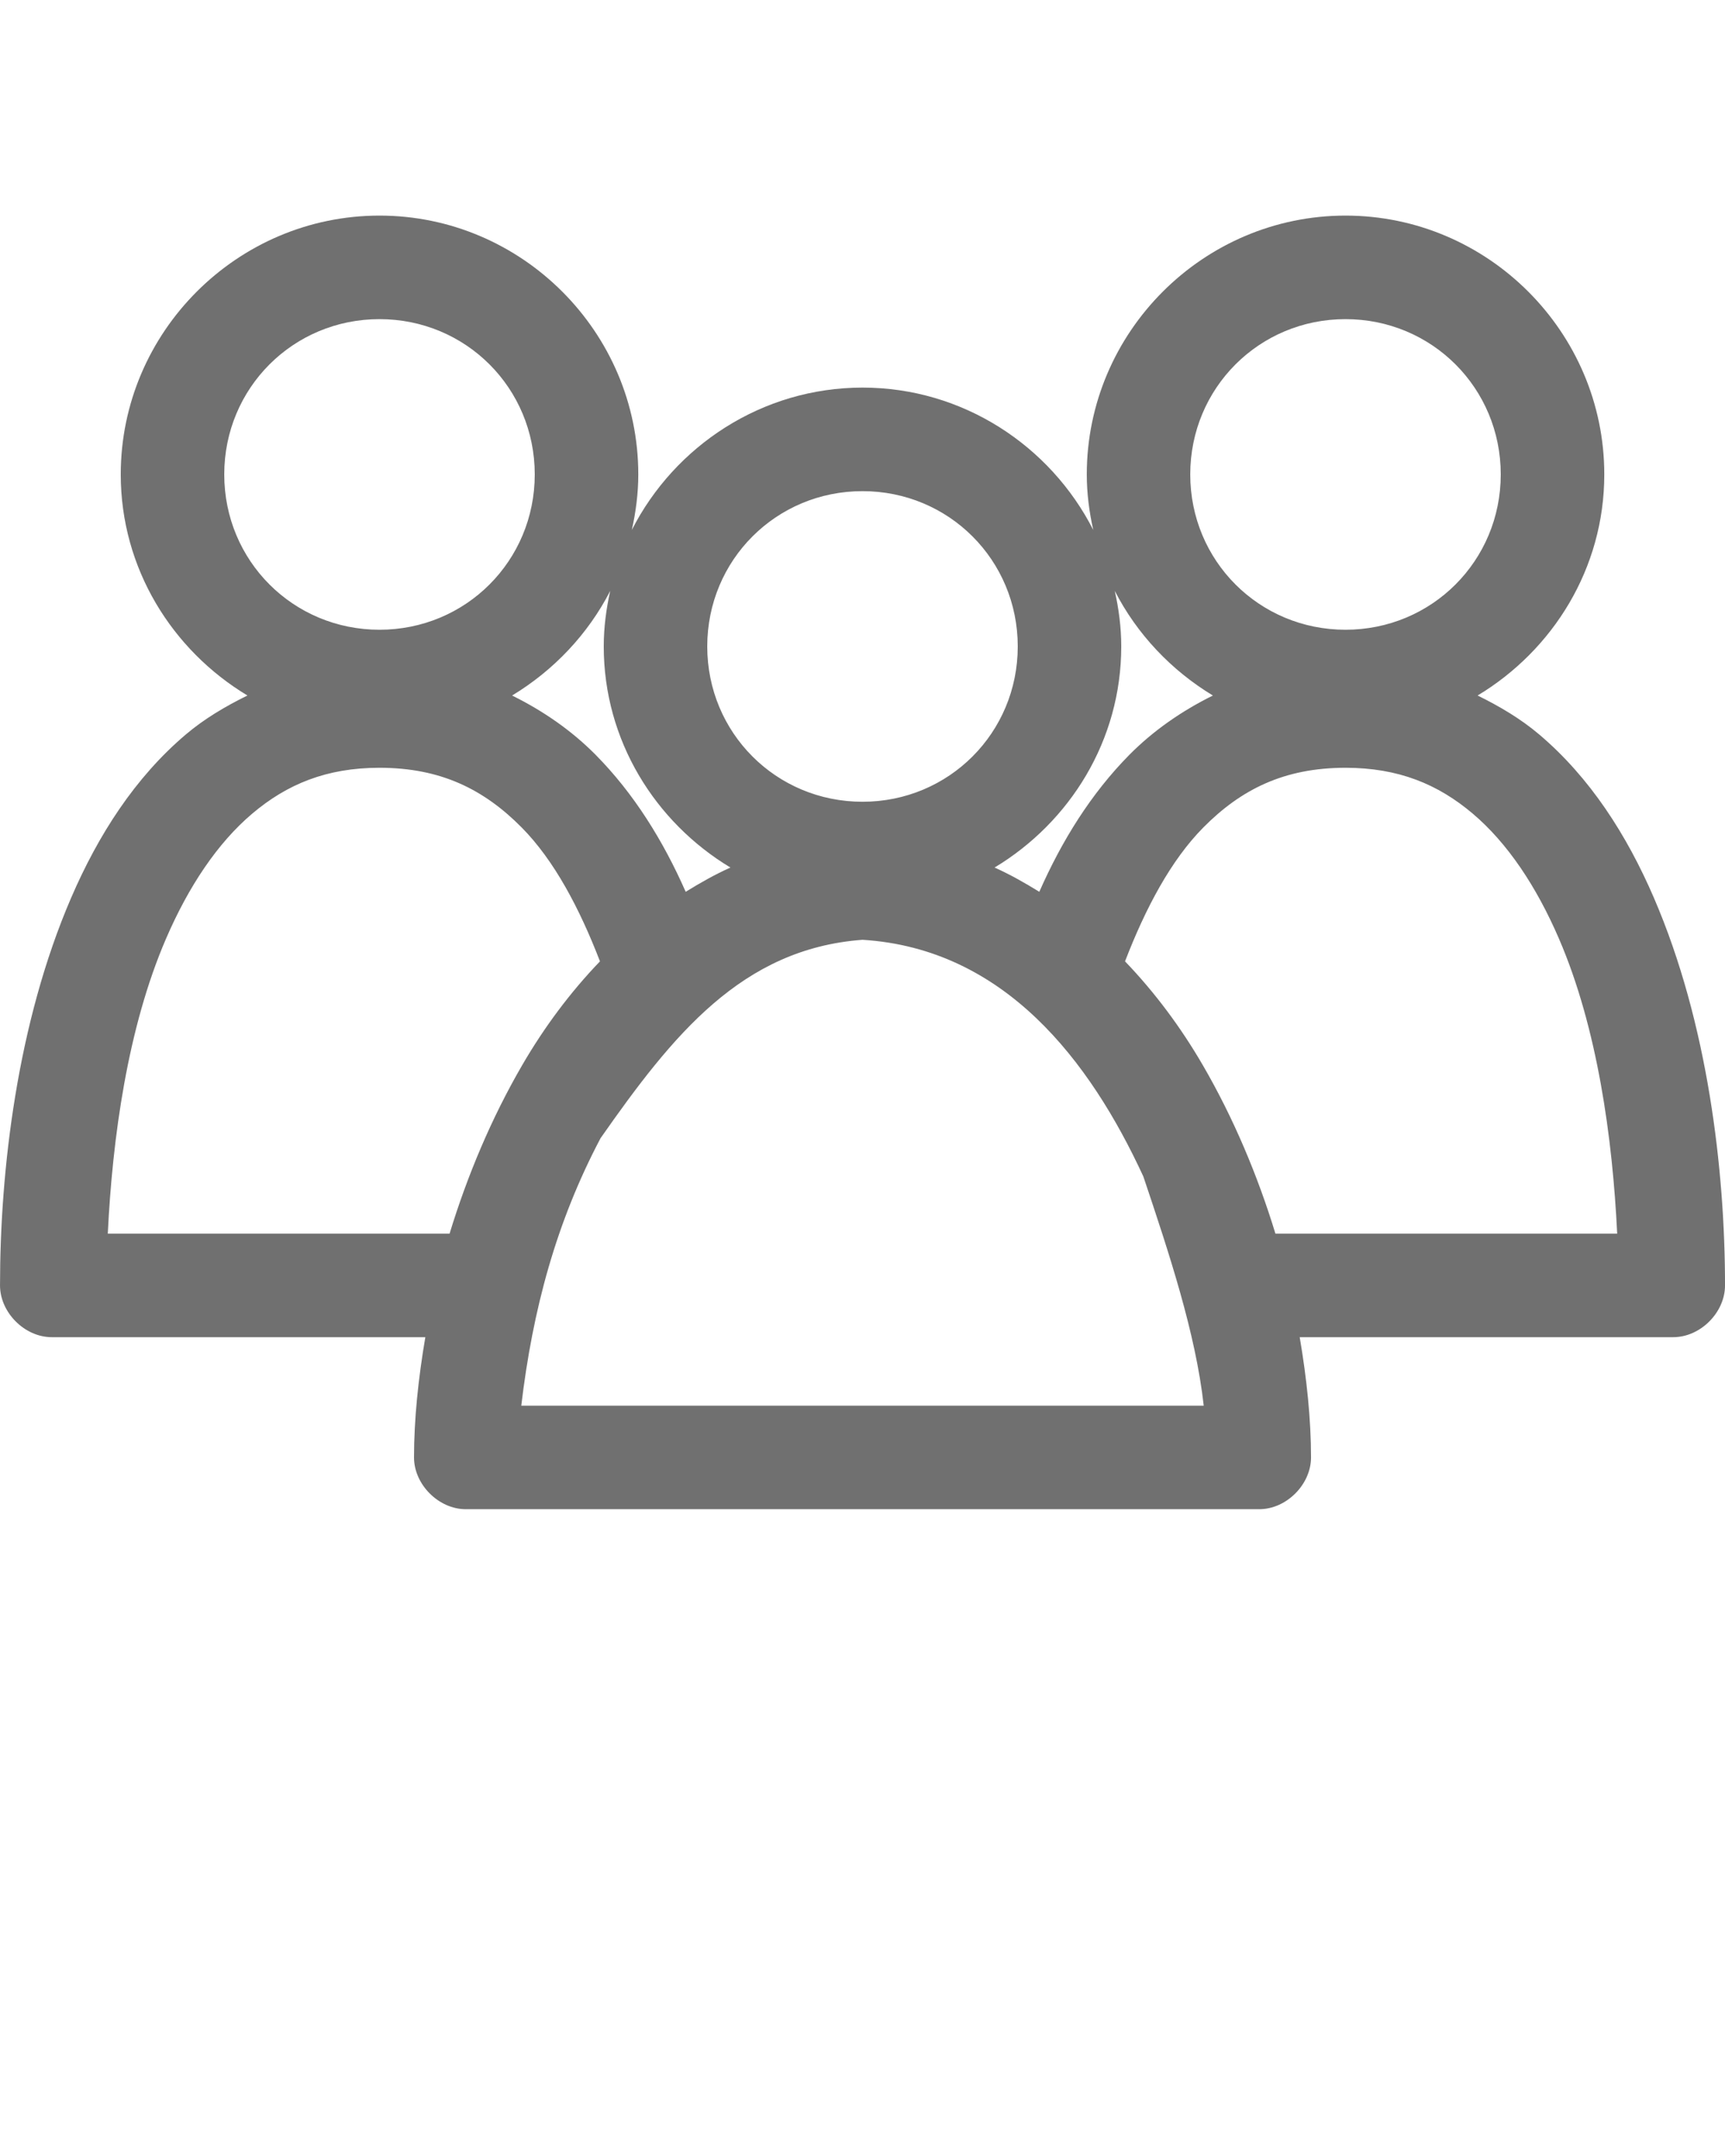 <svg xmlns:dc="http://purl.org/dc/elements/1.1/" xmlns:cc="http://creativecommons.org/ns#" xmlns:rdf="http://www.w3.org/1999/02/22-rdf-syntax-ns#" xmlns:svg="http://www.w3.org/2000/svg" xmlns="http://www.w3.org/2000/svg" xmlns:sodipodi="http://sodipodi.sourceforge.net/DTD/sodipodi-0.dtd" xmlns:inkscape="http://www.inkscape.org/namespaces/inkscape" version="1.1" x="0px" y="0px" viewBox="0 0 100 125"><g transform="translate(0,-952.362)"><path style="text-indent:0;text-transform:none;direction:ltr;block-progression:tb;baseline-shift:baseline;color:#000000;enable-background:accumulate;" d="m 22,964.862 c -8.249,0 -15,6.754 -15,15.006 0,5.445 2.974,10.187 7.344,12.818 -1.283,0.631 -2.497,1.349 -3.562,2.251 -2.958,2.503 -5.09,5.843 -6.656,9.473 -3.132,7.26 -4.125,15.809 -4.125,22.478 1.6e-4,1.571 1.429,3.001 3,3.001 7.219,0 14.437,0 21.656,0 -0.412,2.414 -0.656,4.779 -0.656,6.972 1.6e-4,1.571 1.429,3.001 3,3.001 15.333,0 30.667,0 46,0 1.571,-2e-4 3,-1.43 3,-3.001 0,-2.193 -0.244,-4.558 -0.656,-6.972 7.219,0 14.438,0 21.656,0 1.571,-2e-4 3,-1.43 3,-3.001 0,-6.669 -0.993,-15.218 -4.125,-22.478 -1.566,-3.63 -3.698,-6.97 -6.656,-9.473 -1.066,-0.902 -2.28,-1.62 -3.562,-2.251 4.37,-2.631 7.344,-7.373 7.344,-12.818 0,-8.252 -6.751,-15.006 -15,-15.006 -8.249,0 -15,6.754 -15,15.006 0,1.107 0.143,2.182 0.375,3.22 -2.484,-4.878 -7.555,-8.254 -13.375,-8.254 -5.82,0 -10.891,3.375 -13.375,8.254 0.232,-1.038 0.375,-2.113 0.375,-3.22 0,-8.252 -6.751,-15.006 -15,-15.006 z m 0,6.003 c 5.006,0 9,3.995 9,9.004 0,5.008 -3.994,9.004 -9,9.004 -5.006,0 -9,-3.996 -9,-9.004 0,-5.008 3.994,-9.004 9,-9.004 z m 56,0 c 5.006,0 9,3.995 9,9.004 0,5.008 -3.994,9.004 -9,9.004 -5.006,0 -9,-3.996 -9,-9.004 0,-5.008 3.994,-9.004 9,-9.004 z m -28,9.973 c 5.006,0 9,3.995 9,9.004 0,5.008 -3.994,9.004 -9,9.004 -5.006,0 -9,-3.995 -9,-9.004 0,-5.009 3.994,-9.004 9,-9.004 z m -14.625,5.784 c -0.232,1.043 -0.375,2.11 -0.375,3.22 0,5.445 2.974,10.187 7.344,12.818 -0.898,0.402 -1.758,0.89 -2.594,1.407 -1.304,-2.961 -2.999,-5.694 -5.219,-7.941 -1.383,-1.399 -3.034,-2.545 -4.844,-3.439 2.411,-1.458 4.398,-3.554 5.688,-6.065 z m 29.25,0 c 1.289,2.511 3.276,4.607 5.688,6.065 -1.81,0.894 -3.461,2.04 -4.844,3.439 -2.22,2.247 -3.915,4.98 -5.219,7.941 -0.836,-0.517 -1.695,-1.005 -2.594,-1.407 4.37,-2.631 7.344,-7.372 7.344,-12.818 0,-1.111 -0.143,-2.177 -0.375,-3.22 z m -42.625,10.254 c 3.54,0 6.048,1.242 8.25,3.47 1.873,1.895 3.344,4.673 4.531,7.753 -1.727,1.797 -3.236,3.828 -4.5,6.003 -1.795,3.087 -3.194,6.431 -4.219,9.785 -6.604,0 -13.208,0 -19.813,0 0.269,-5.555 1.148,-11.939 3.375,-17.101 1.309,-3.035 2.989,-5.551 5,-7.253 2.011,-1.701 4.302,-2.657 7.375,-2.657 z m 56,0 c 3.073,0 5.364,0.956 7.375,2.657 2.011,1.702 3.691,4.218 5,7.253 2.227,5.162 3.106,11.546 3.375,17.101 -6.604,0 -13.208,0 -19.812,0 -1.025,-3.354 -2.424,-6.699 -4.219,-9.785 -1.264,-2.175 -2.773,-4.205 -4.5,-6.003 1.187,-3.08 2.658,-5.858 4.531,-7.753 2.202,-2.228 4.709,-3.47 8.25,-3.47 z m -28,9.973 c 8.234,0.513 13.187,7.015 16.281,13.724 1.492,4.442 3.037,9.098 3.5,13.287 -13.188,0 -26.375,0 -39.562,0 0.662,-5.581 2.029,-10.642 4.594,-15.506 4.188,-5.984 8.188,-10.986 15.188,-11.505 z" fill="#707070" fill-opacity="1" stroke="none" marker="none" visibility="visible" display="inline" overflow="visible"/></g></svg>